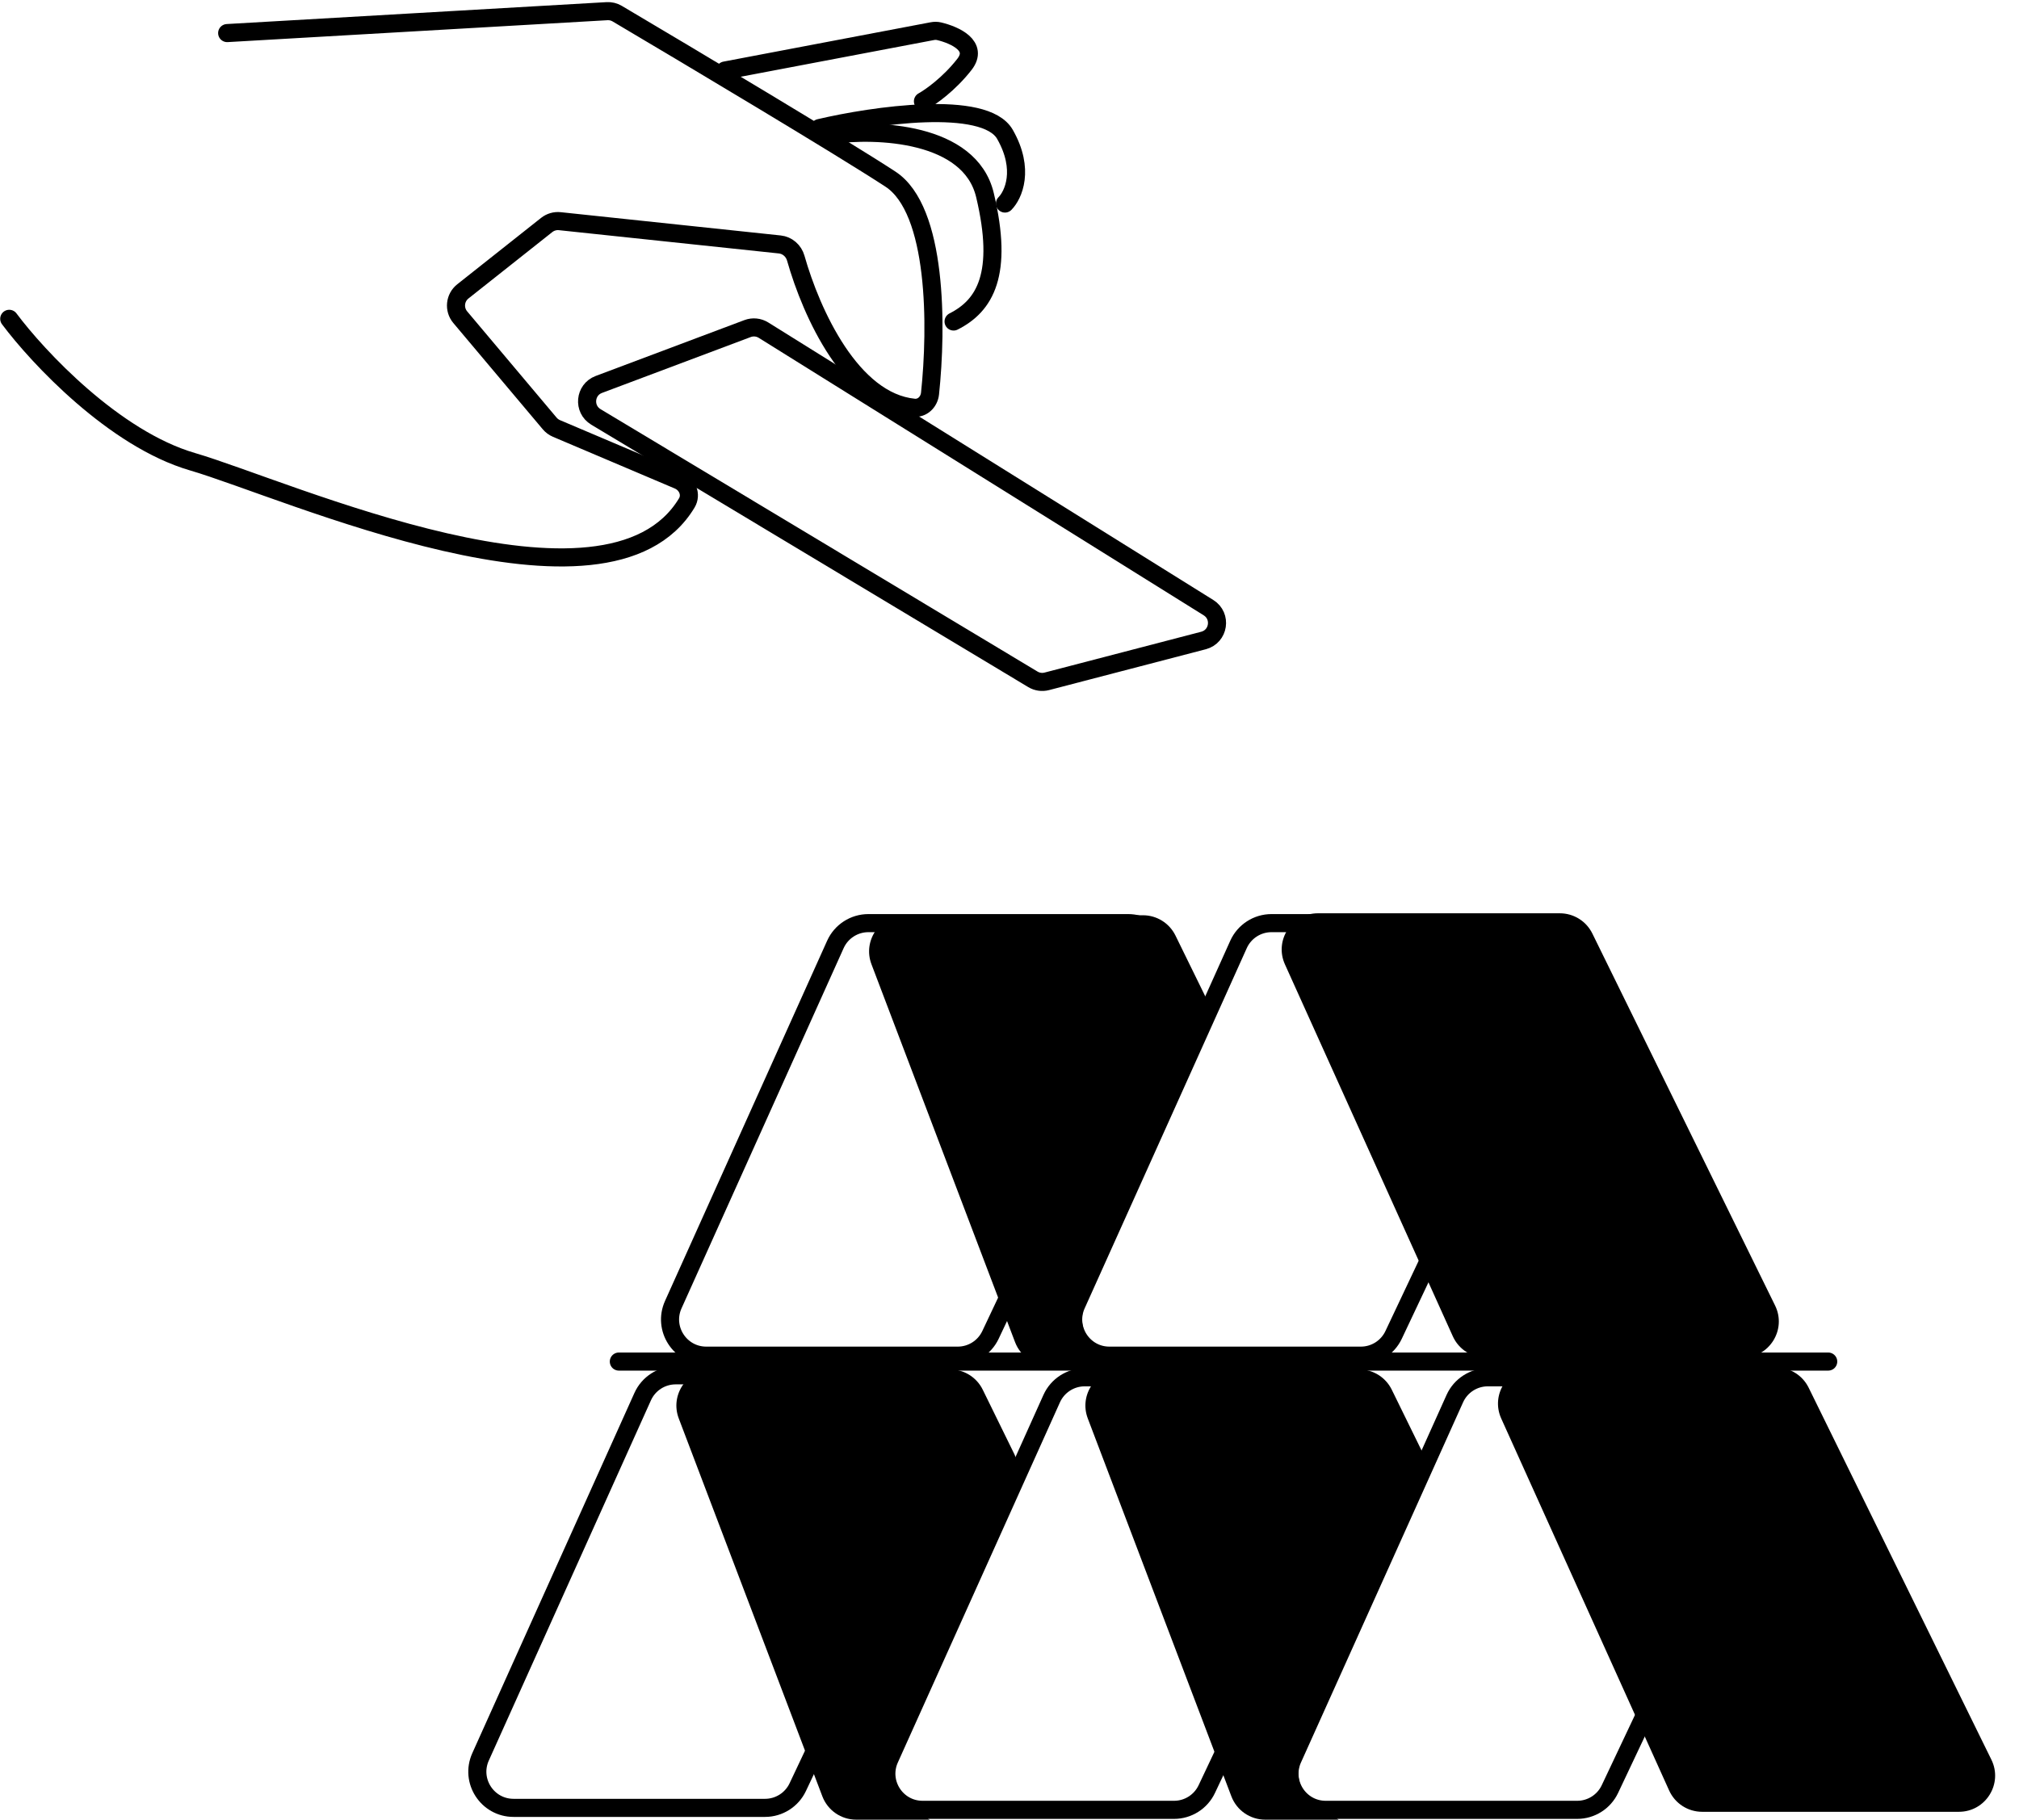 <svg width="558" height="503" viewBox="0 0 558 503" fill="none" xmlns="http://www.w3.org/2000/svg">
<path d="M357.27 486.179L402.075 386.614C403.69 383.025 407.259 380.717 411.194 380.717H482.962C490.299 380.717 495.138 388.357 492.002 394.991L444.935 494.556C443.282 498.053 439.762 500.283 435.894 500.283H366.39C359.133 500.283 354.293 492.796 357.27 486.179Z" stroke="black" stroke-width="5"/>
<path d="M297.488 360.635L342.292 261.07C343.907 257.482 347.476 255.174 351.411 255.174H423.179C430.517 255.174 435.356 262.814 432.22 269.448L385.152 369.013C383.5 372.509 379.979 374.739 376.112 374.739H306.607C299.35 374.739 294.51 367.253 297.488 360.635Z" stroke="black" stroke-width="5"/>
<path d="M550.369 486.418L499.865 383.592C498.184 380.169 494.703 378 490.89 378H424.017C416.755 378 411.915 385.495 414.902 392.114L461.31 494.94C462.928 498.523 466.494 500.826 470.425 500.826H541.393C548.796 500.826 553.632 493.062 550.369 486.418Z" fill="black"/>
<path d="M490.586 360.874L440.083 258.048C438.402 254.625 434.921 252.457 431.107 252.457H364.235C356.973 252.457 352.133 259.952 355.12 266.57L401.528 369.396C403.145 372.979 406.712 375.283 410.643 375.283H481.61C489.013 375.283 493.85 367.519 490.586 360.874Z" fill="black"/>
<path d="M132.814 485.635L177.618 386.07C179.233 382.482 182.802 380.174 186.737 380.174H258.505C265.843 380.174 270.682 387.814 267.546 394.448L220.479 494.013C218.826 497.509 215.305 499.739 211.438 499.739H141.933C134.677 499.739 129.836 492.253 132.814 485.635Z" stroke="black" stroke-width="5"/>
<path d="M227.278 496.551L187.594 392.095C185.108 385.551 189.941 378.543 196.942 378.543H262.623C266.44 378.543 269.923 380.715 271.603 384.142L280.369 402.024C281.684 404.707 281.73 407.837 280.496 410.558L255.815 464.956L246.611 486.166C244.699 490.572 246.189 495.715 250.161 498.416L256.902 503H236.626C232.473 503 228.753 500.433 227.278 496.551Z" fill="black"/>
<path d="M245.857 486.179L290.662 386.614C292.277 383.025 295.846 380.717 299.781 380.717H371.548C378.886 380.717 383.725 388.357 380.589 394.991L333.522 494.556C331.869 498.053 328.349 500.283 324.481 500.283H254.977C247.72 500.283 242.88 492.796 245.857 486.179Z" stroke="black" stroke-width="5"/>
<path d="M186.075 360.635L230.879 261.07C232.494 257.482 236.063 255.174 239.998 255.174H311.766C319.104 255.174 323.943 262.814 320.807 269.448L273.739 369.013C272.087 372.509 268.566 374.739 264.699 374.739H195.194C187.937 374.739 183.097 367.253 186.075 360.635Z" stroke="black" stroke-width="5"/>
<path d="M340.321 496.551L300.637 392.095C298.151 385.551 302.985 378.543 309.985 378.543H375.667C379.483 378.543 382.966 380.715 384.646 384.142L393.412 402.024C394.727 404.707 394.774 407.837 393.539 410.558L368.858 464.956L359.654 486.166C357.742 490.572 359.233 495.715 363.205 498.416L369.945 503H349.67C345.517 503 341.796 500.433 340.321 496.551Z" fill="black"/>
<path d="M280.539 371.008L240.855 266.551C238.369 260.007 243.203 253 250.203 253H315.885C319.701 253 323.184 255.172 324.864 258.598L333.63 276.481C334.945 279.163 334.991 282.293 333.757 285.014L309.076 339.413L299.872 360.623C297.96 365.029 299.45 370.172 303.422 372.873L310.163 377.457H289.887C285.735 377.457 282.014 374.89 280.539 371.008Z" fill="black"/>
<path d="M171.032 376.37H505.271" stroke="black" stroke-width="5" stroke-linecap="round"/>
<path d="M285.469 187.787L164.684 115.24C161.099 113.086 161.585 107.744 165.5 106.273L206.609 90.825C208.066 90.278 209.694 90.439 211.014 91.263L333.999 167.97C337.723 170.292 336.861 175.943 332.614 177.05L289.305 188.339C288.004 188.678 286.622 188.48 285.469 187.787Z" stroke="black" stroke-width="5" stroke-linecap="round"/>
<path d="M200.38 19.493L257.667 8.613C258.289 8.495 258.927 8.49 259.542 8.637C264.012 9.709 270.497 12.715 266.548 17.792C262.313 23.236 257.137 26.866 255.079 28" stroke="black" stroke-width="5" stroke-linecap="round"/>
<path d="M226.467 35.399C241.242 31.922 272.182 27.402 277.744 37.138C283.306 46.873 280.062 53.943 277.744 56.261" stroke="black" stroke-width="5" stroke-linecap="round"/>
<path d="M229.728 37.321C242.157 35.573 268.055 36.447 272.217 53.921C277.42 75.764 272.217 84.501 263.546 88.87" stroke="black" stroke-width="5" stroke-linecap="round"/>
<path d="M2.554 88.13C10.41 98.662 31.534 121.305 53.182 127.624C79.272 135.24 167.84 175.488 189.805 139.036C191.207 136.709 189.975 133.797 187.474 132.735L153.793 118.438C153.069 118.13 152.428 117.656 151.922 117.055L127.203 87.683C125.387 85.526 125.714 82.295 127.924 80.544L151.092 62.192C152.117 61.379 153.421 61.001 154.723 61.139L215.518 67.573C217.624 67.796 219.349 69.32 219.926 71.357C224.268 86.671 235.357 111.008 252.624 112.712C254.927 112.939 256.791 111.095 257.035 108.794C258.983 90.41 259.077 58.001 246.092 49.515C232.423 40.582 190.887 15.79 170.574 3.768C169.72 3.262 168.747 3.031 167.756 3.088L62.784 9.143" stroke="black" stroke-width="5" stroke-linecap="round"/>
</svg>
